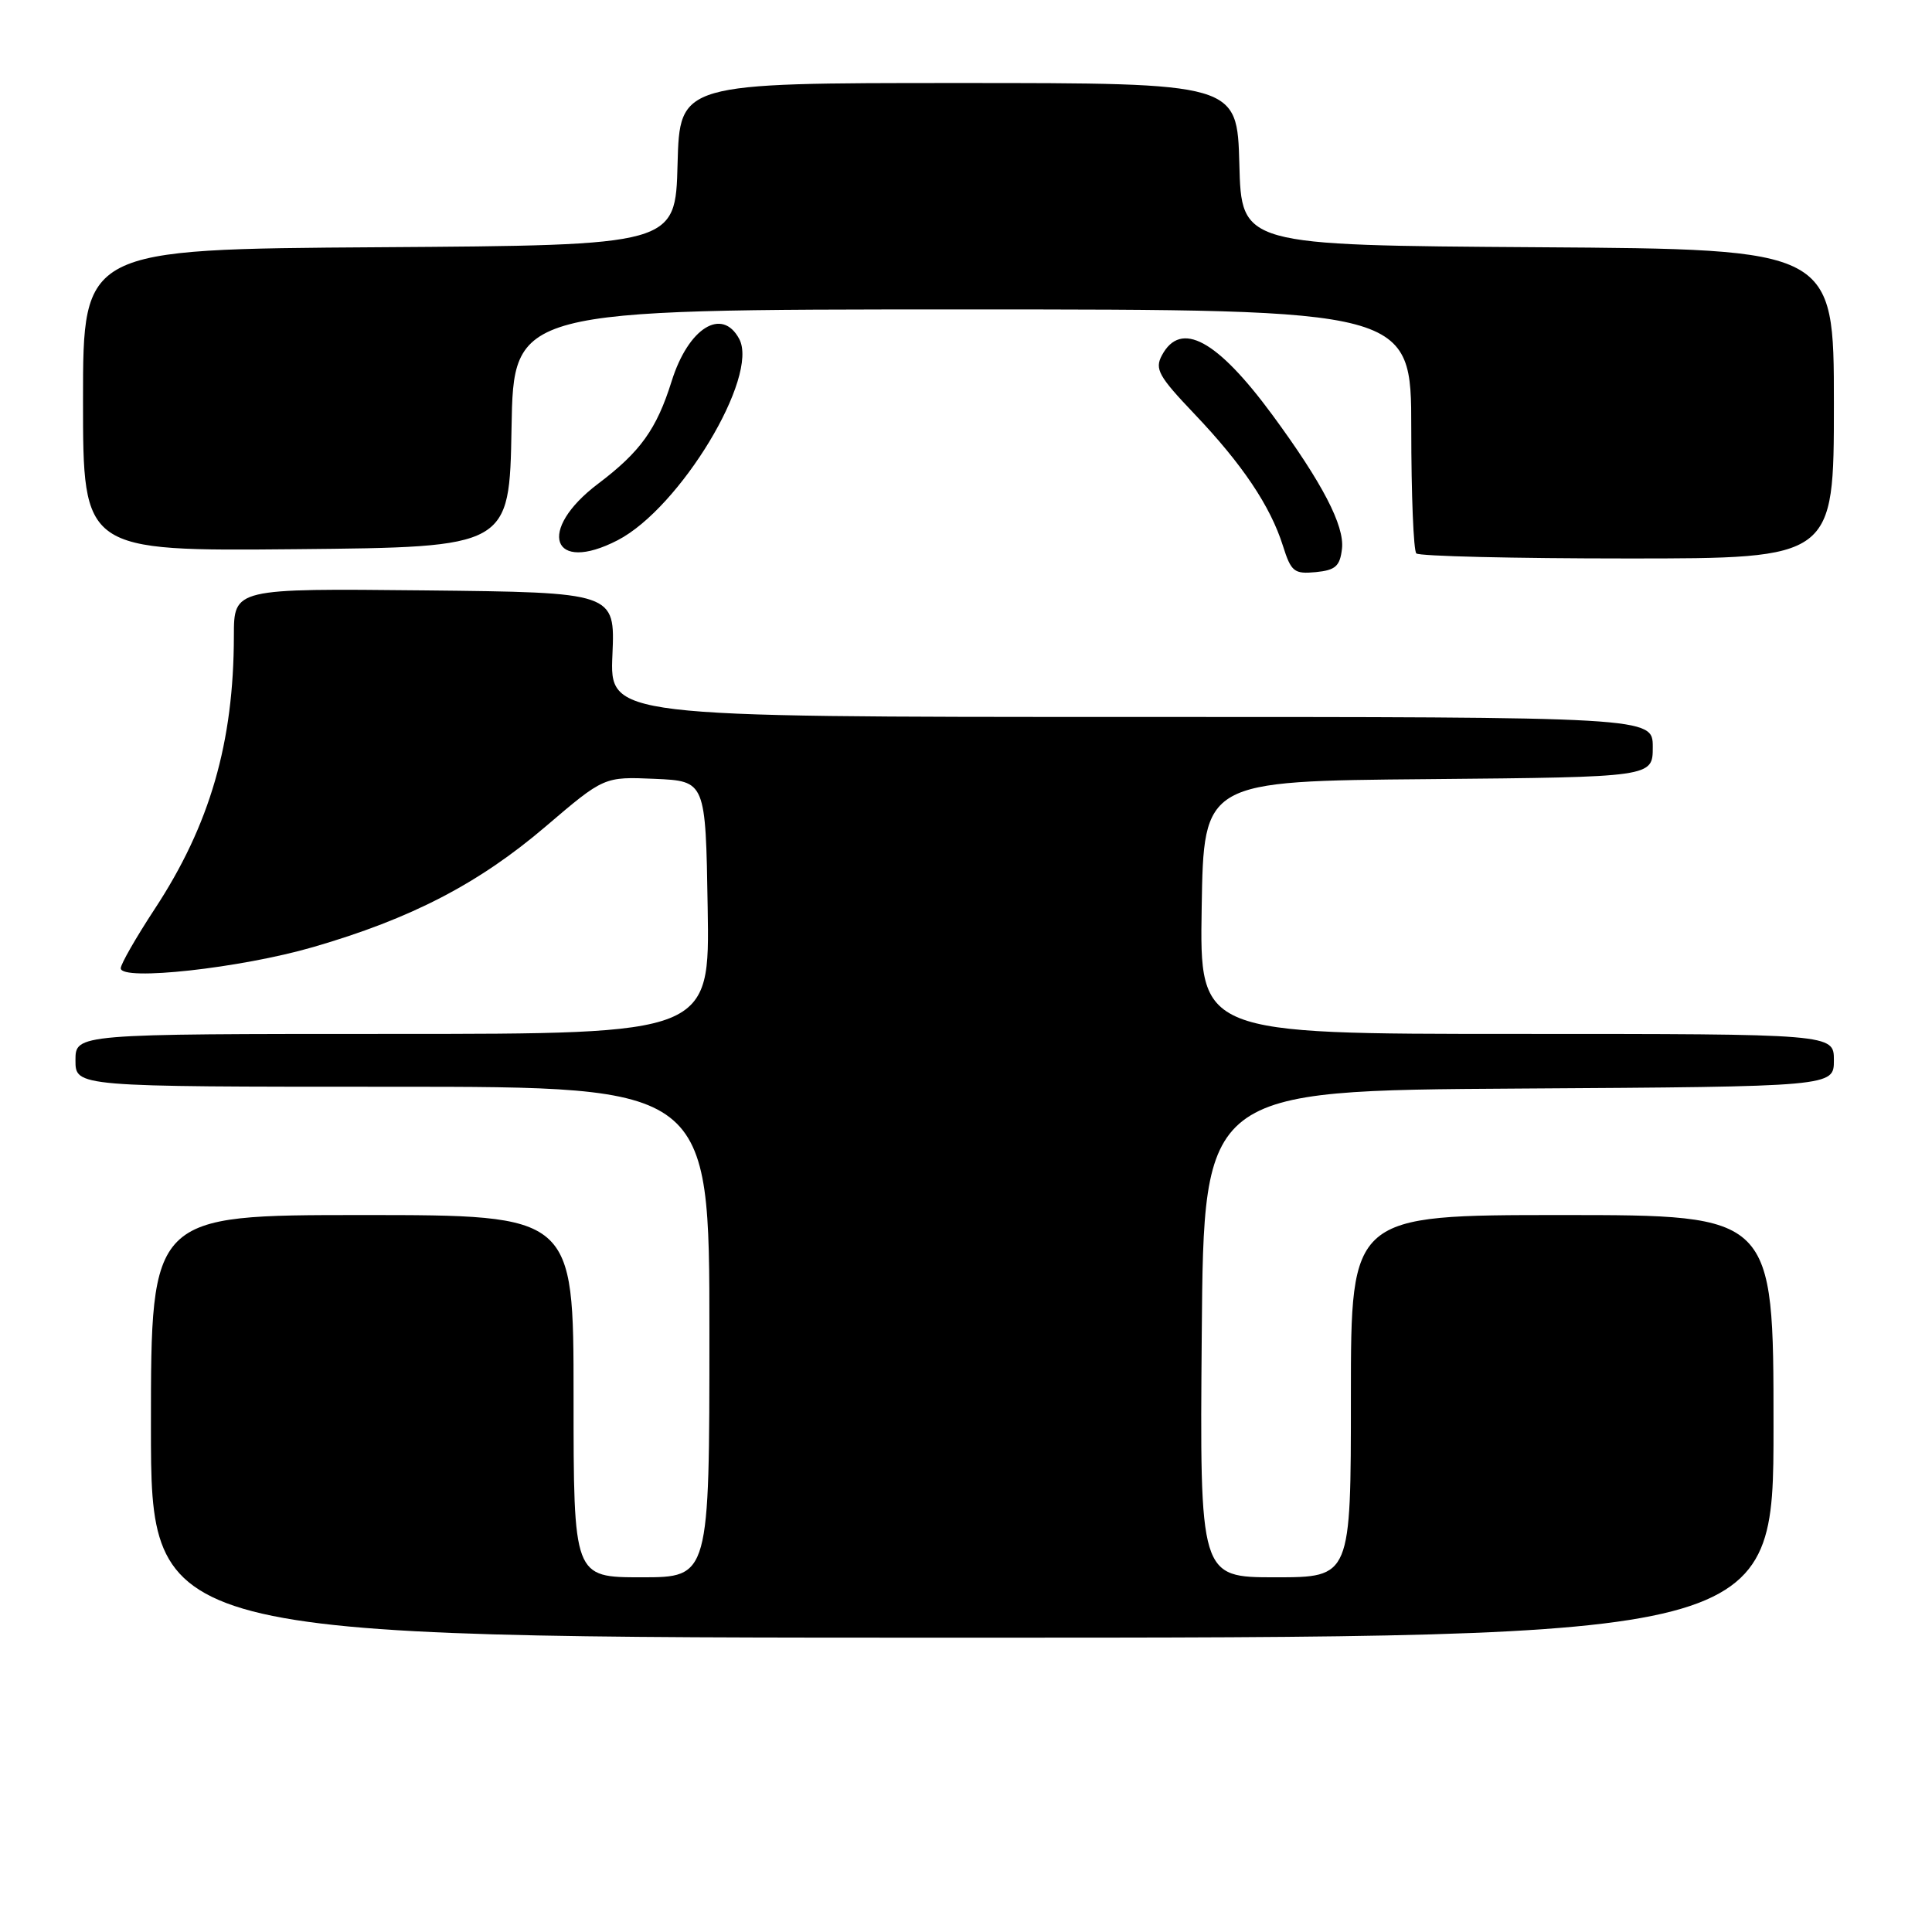 <?xml version="1.0" encoding="UTF-8" standalone="no"?>
<!DOCTYPE svg PUBLIC "-//W3C//DTD SVG 1.1//EN" "http://www.w3.org/Graphics/SVG/1.1/DTD/svg11.dtd" >
<svg xmlns="http://www.w3.org/2000/svg" xmlns:xlink="http://www.w3.org/1999/xlink" version="1.1" viewBox="0 0 256 256">
 <g >
 <path fill="currentColor"
d=" M 235.00 189.00 C 235.00 161.00 235.00 161.00 207.00 161.00 C 179.00 161.00 179.00 161.00 179.00 185.00 C 179.00 209.00 179.00 209.00 168.99 209.00 C 158.97 209.00 158.97 209.00 159.24 176.75 C 159.50 144.50 159.50 144.50 201.25 144.24 C 243.00 143.98 243.00 143.98 243.00 140.49 C 243.00 137.00 243.00 137.00 200.98 137.00 C 158.95 137.00 158.95 137.00 159.23 120.25 C 159.50 103.50 159.50 103.50 189.25 103.24 C 219.00 102.97 219.00 102.97 219.00 98.99 C 219.00 95.00 219.00 95.00 149.90 95.00 C 80.79 95.00 80.79 95.00 81.15 86.75 C 81.50 78.50 81.50 78.50 56.25 78.23 C 31.00 77.97 31.00 77.97 30.99 84.23 C 30.98 98.38 27.81 109.32 20.51 120.43 C 18.03 124.21 16.00 127.75 16.00 128.30 C 16.00 130.03 31.91 128.28 41.50 125.49 C 54.47 121.73 63.42 117.09 72.27 109.54 C 80.04 102.91 80.04 102.91 86.77 103.20 C 93.50 103.50 93.50 103.50 93.77 120.25 C 94.05 137.00 94.05 137.00 52.02 137.00 C 10.00 137.00 10.00 137.00 10.00 140.50 C 10.00 144.00 10.00 144.00 52.00 144.00 C 94.00 144.00 94.00 144.00 94.00 176.50 C 94.00 209.00 94.00 209.00 85.00 209.00 C 76.00 209.00 76.00 209.00 76.00 185.00 C 76.00 161.00 76.00 161.00 48.00 161.00 C 20.00 161.00 20.00 161.00 20.00 189.00 C 20.00 217.00 20.00 217.00 127.50 217.00 C 235.00 217.00 235.00 217.00 235.00 189.00 Z  M 177.82 72.71 C 178.17 69.66 175.22 63.99 168.62 55.01 C 161.26 45.01 156.46 42.41 153.96 47.08 C 152.98 48.90 153.52 49.86 158.25 54.83 C 164.61 61.51 168.33 67.05 169.99 72.31 C 171.08 75.77 171.48 76.08 174.35 75.81 C 176.96 75.55 177.55 75.03 177.82 72.71 Z  M 243.00 53.51 C 243.00 33.02 243.00 33.02 203.75 32.76 C 164.50 32.50 164.50 32.50 164.22 21.75 C 163.93 11.00 163.93 11.00 127.00 11.00 C 90.07 11.00 90.07 11.00 89.78 21.75 C 89.50 32.50 89.50 32.50 50.25 32.76 C 11.00 33.02 11.00 33.02 11.00 53.03 C 11.00 73.03 11.00 73.03 39.25 72.77 C 67.50 72.50 67.50 72.50 67.78 56.75 C 68.05 41.00 68.05 41.00 127.53 41.00 C 187.00 41.00 187.00 41.00 187.00 56.83 C 187.00 65.54 187.30 72.97 187.67 73.33 C 188.03 73.70 200.63 74.00 215.67 74.00 C 243.00 74.00 243.00 74.00 243.00 53.51 Z  M 81.85 71.58 C 90.10 67.31 100.62 49.89 97.95 44.91 C 95.68 40.66 91.21 43.45 89.00 50.50 C 87.00 56.88 84.86 59.86 79.25 64.10 C 71.07 70.28 73.10 76.10 81.85 71.58 Z "/>
</g>
</svg>